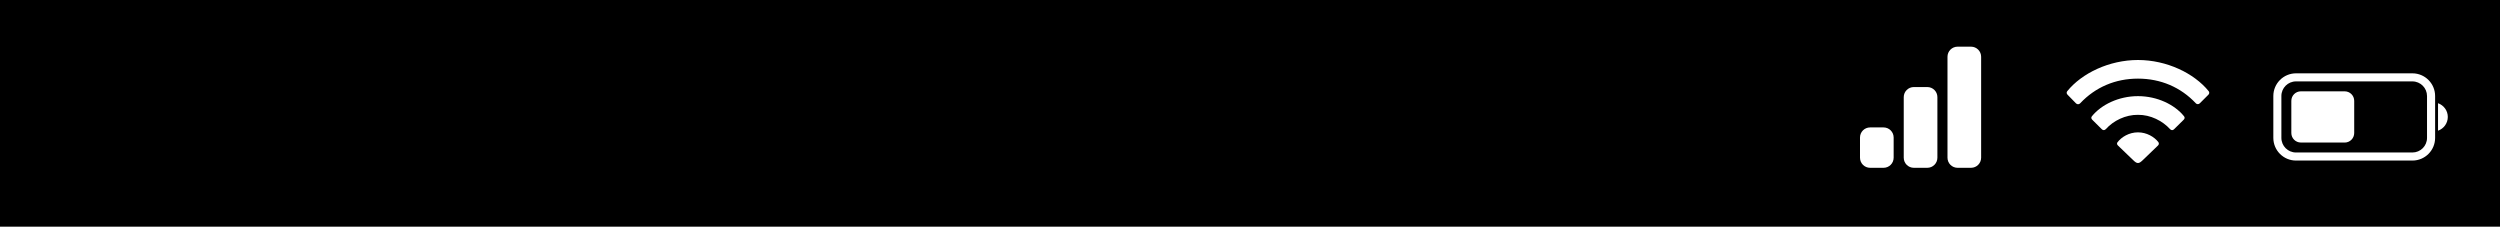 <svg width="375" height="34" viewBox="0 0 375 34" fill="none" xmlns="http://www.w3.org/2000/svg">
<rect width="375" height="34" fill="black"/>
<path d="M311.399 15.504C311.583 15.687 311.853 15.678 312.027 15.494C314.308 13.068 317.323 11.793 320.696 11.793C324.087 11.793 327.112 13.078 329.383 15.504C329.547 15.668 329.808 15.668 329.982 15.484L331.268 14.199C331.422 14.035 331.422 13.822 331.296 13.668C329.113 10.981 325.005 9 320.696 9C316.386 9 312.279 10.981 310.095 13.668C309.959 13.822 309.969 14.035 310.124 14.199L311.399 15.504ZM315.265 19.379C315.458 19.582 315.709 19.562 315.893 19.35C317.014 18.103 318.83 17.204 320.696 17.224C322.58 17.204 324.387 18.132 325.518 19.379C325.701 19.572 325.943 19.572 326.126 19.369L327.566 17.948C327.721 17.794 327.74 17.591 327.595 17.427C326.194 15.697 323.595 14.421 320.696 14.421C317.797 14.421 315.197 15.707 313.796 17.427C313.651 17.591 313.67 17.784 313.825 17.948L315.265 19.379ZM320.696 24.452C320.899 24.452 321.082 24.346 321.44 23.998L323.701 21.823C323.846 21.688 323.875 21.476 323.749 21.311C323.14 20.529 322 19.852 320.696 19.852C319.362 19.852 318.202 20.558 317.603 21.369C317.516 21.505 317.545 21.688 317.69 21.823L319.951 23.998C320.309 24.346 320.493 24.452 320.696 24.452Z" fill="white"/>
<path d="M344.402 24.084C342.523 24.084 341 22.561 341 20.683V14.402C341 12.523 342.523 11 344.402 11H361.865C363.744 11 365.267 12.523 365.267 14.402V20.683C365.267 22.561 363.744 24.084 361.865 24.084H344.402ZM342.208 14.402V20.683C342.208 21.893 343.189 22.874 344.4 22.874H344.402H361.865C363.074 22.872 364.053 21.891 364.053 20.683V14.402C364.051 13.193 363.071 12.213 361.862 12.21H344.401C343.191 12.21 342.208 13.192 342.207 14.402H342.208ZM345.128 21.38C344.339 21.38 343.7 20.74 343.7 19.951V15.128C343.7 14.339 344.34 13.699 345.128 13.699H351.703C352.492 13.699 353.131 14.339 353.131 15.127V19.955C353.13 20.745 352.491 21.384 351.703 21.385L345.128 21.38ZM365.704 15.481C366.565 15.787 367.17 16.594 367.17 17.541C367.17 18.489 366.565 19.296 365.72 19.596L365.704 19.601V15.481Z" fill="white"/>
<path d="M292.123 8.514C292.123 7.678 292.801 7 293.637 7H295.656C296.492 7 297.17 7.678 297.17 8.514V23.656C297.17 24.492 296.492 25.17 295.656 25.17H293.637C292.801 25.17 292.123 24.492 292.123 23.656V8.514Z" fill="white"/>
<path d="M285.561 14.571C285.561 13.735 286.239 13.057 287.076 13.057H289.094C289.931 13.057 290.609 13.735 290.609 14.571V23.656C290.609 24.492 289.931 25.17 289.094 25.17H287.076C286.239 25.17 285.561 24.492 285.561 23.656V14.571Z" fill="white"/>
<path d="M280.514 19.113C279.678 19.113 279 19.791 279 20.627V23.656C279 24.492 279.678 25.17 280.514 25.17H282.533C283.369 25.17 284.047 24.492 284.047 23.656V20.627C284.047 19.791 283.369 19.113 282.533 19.113H280.514Z" fill="white"/>
</svg>
